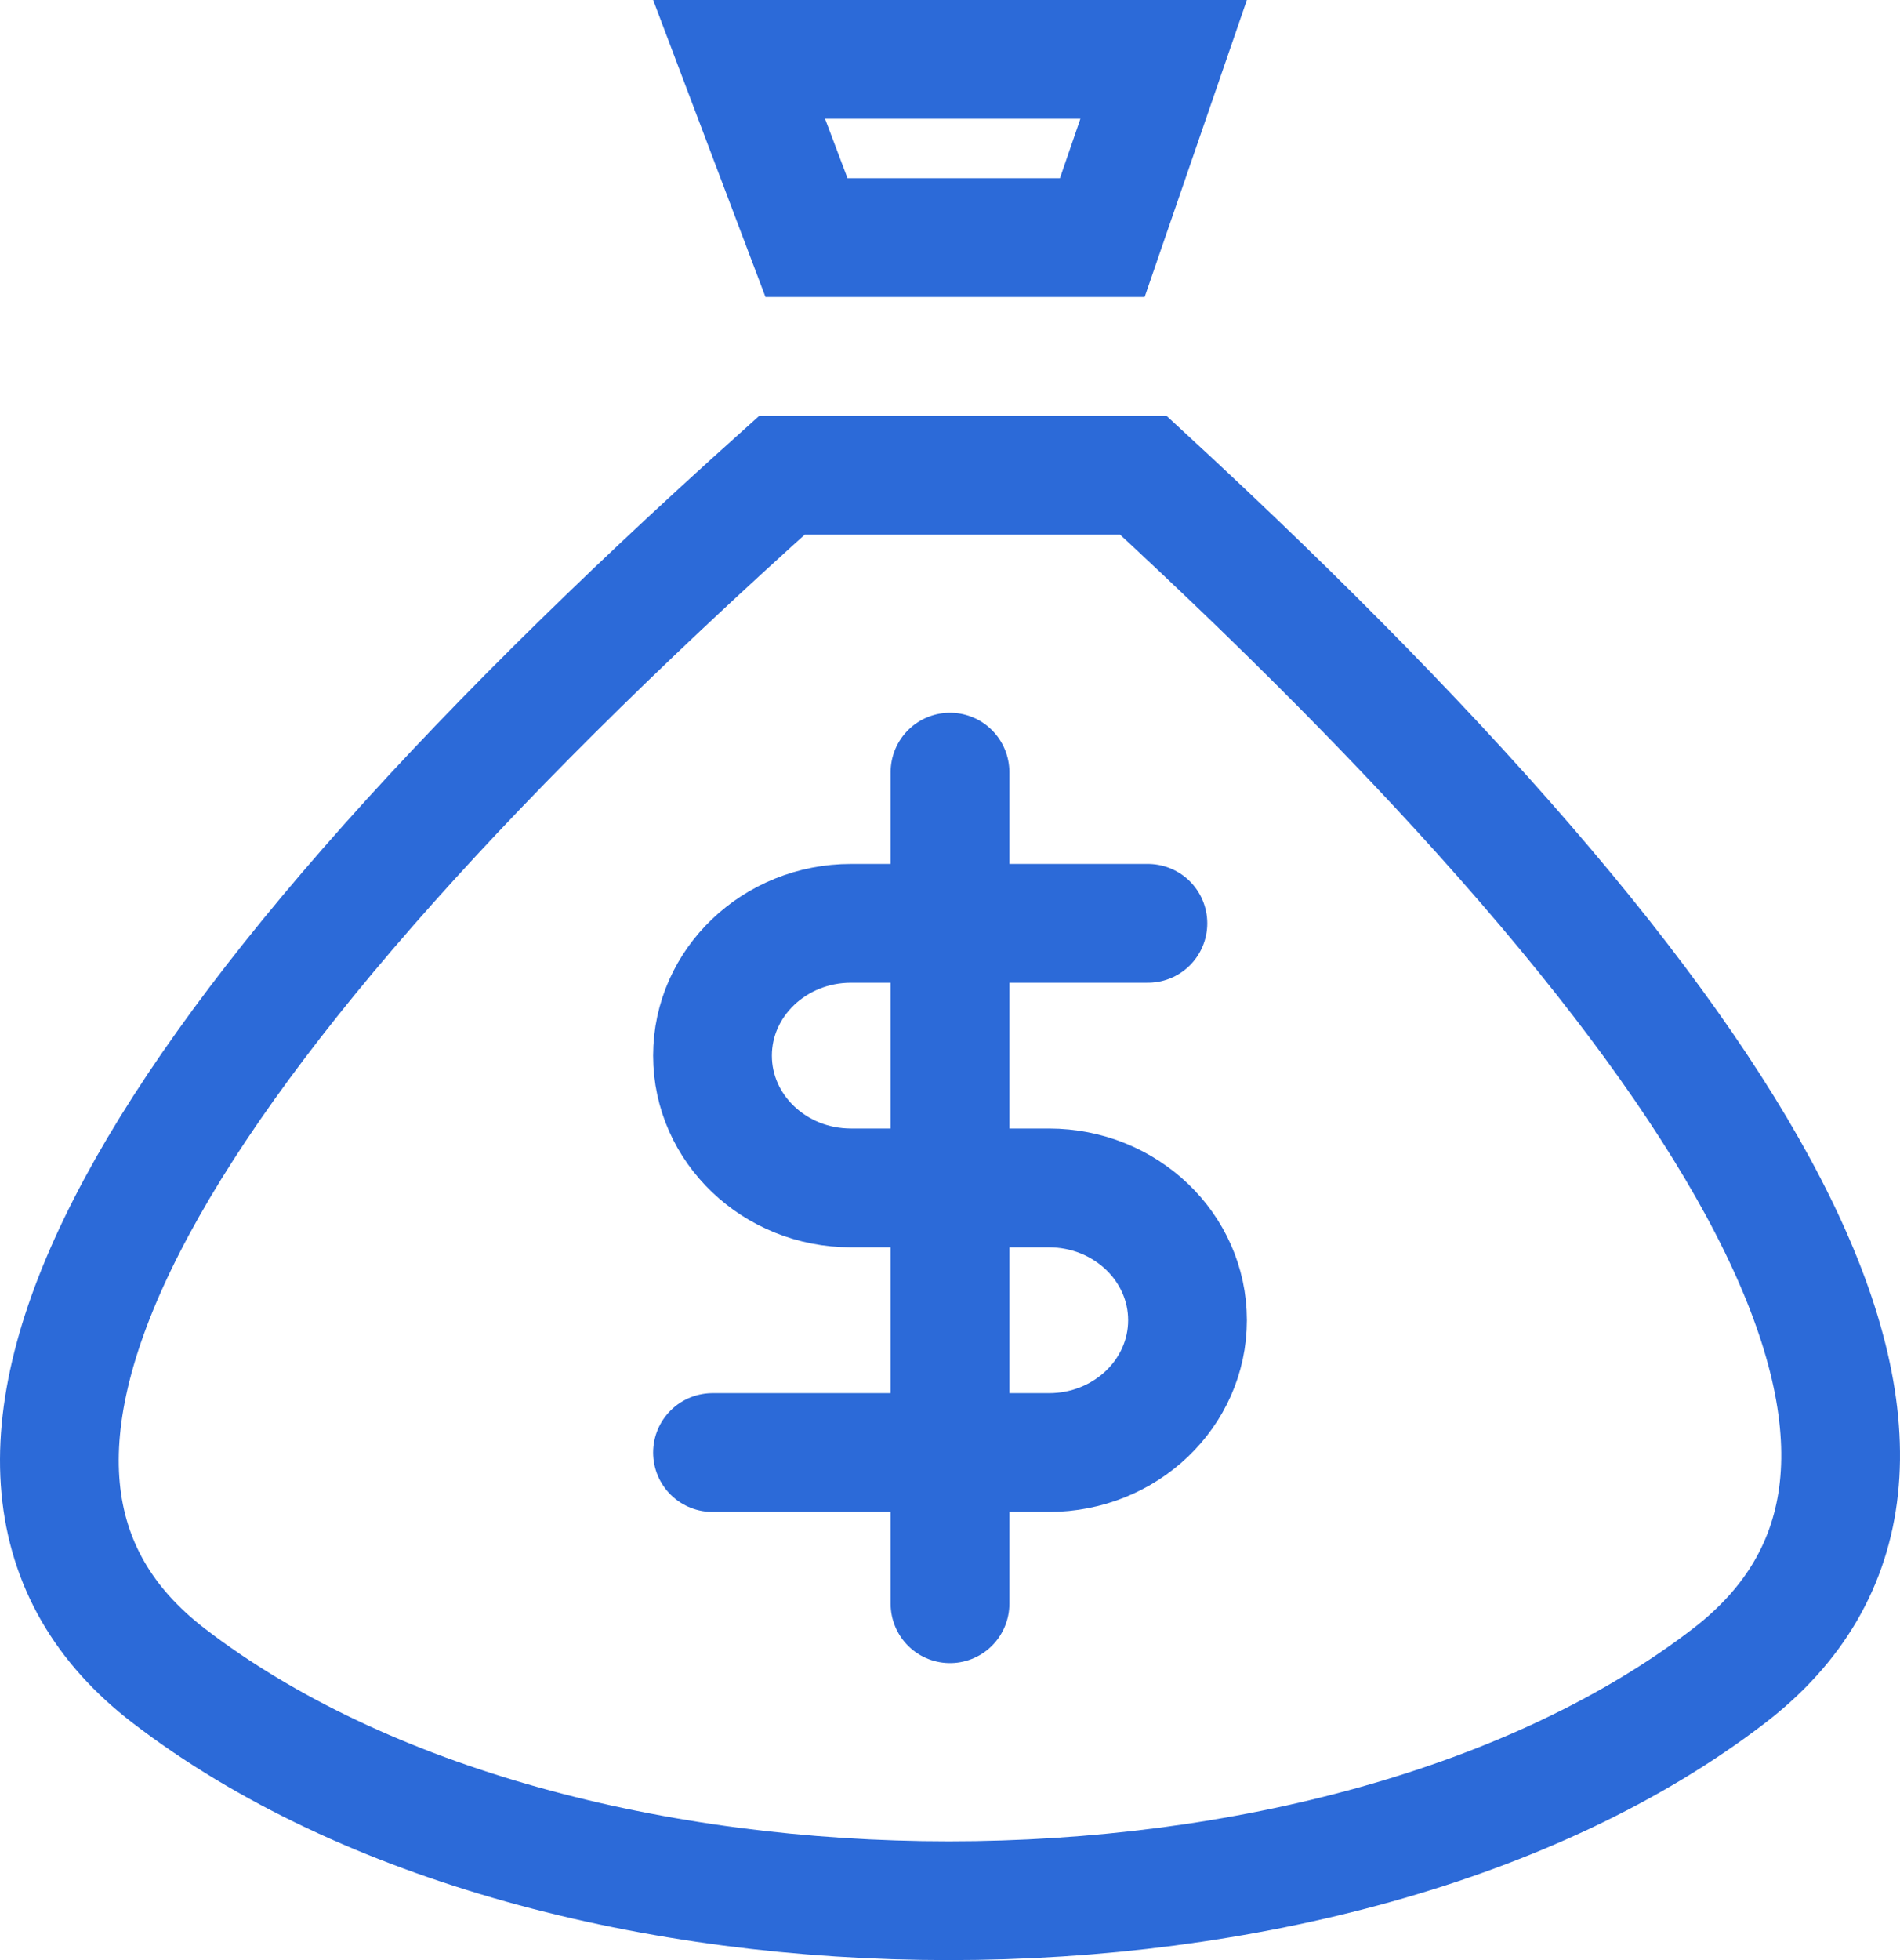 <?xml version="1.0" encoding="UTF-8"?>
<svg width="32px" height="33px" viewBox="0 0 32 33" version="1.1" xmlns="http://www.w3.org/2000/svg" xmlns:xlink="http://www.w3.org/1999/xlink">
    <!-- Generator: Sketch 64 (93537) - https://sketch.com -->
    <title>money-bag@3x</title>
    <desc>Created with Sketch.</desc>
    <g id="Symbols" stroke="none" stroke-width="1" fill="none" fill-rule="evenodd">
        <g id="Navbar/Original" transform="translate(-68, -15)" stroke="#2C6AD8" stroke-width="2">
            <g id="money-bag" transform="translate(69, 15)">
                <path d="M1.839,28.211 C8.41,33.263 21.553,33.263 28.124,28.211 C32.504,24.842 29.215,18.105 18.255,8 L12.171,8 C0.903,18.105 -2.541,24.842 1.839,28.211 Z" id="Path-2"></path>
                <path d="M18.598,1 L11.448,1 L12.583,4 L17.565,4 L18.598,1 Z" id="Rectangle"></path>
                <g id="dollar-sign" transform="translate(11, 13)" stroke-linecap="round" stroke-linejoin="round">
                    <line x1="4" y1="0" x2="4" y2="14" id="Path"></line>
                    <path d="M7.333,2.545 L2.333,2.545 C1.045,2.545 -5.92118946e-16,3.543 -5.92118946e-16,4.773 C-5.92118946e-16,6.003 1.045,7 2.333,7 L5.667,7 C6.955,7 8,7.997 8,9.227 C8,10.457 6.955,11.455 5.667,11.455 L-5.92118946e-16,11.455" id="Path"></path>
                </g>
            </g>
        </g>
    </g>
</svg>